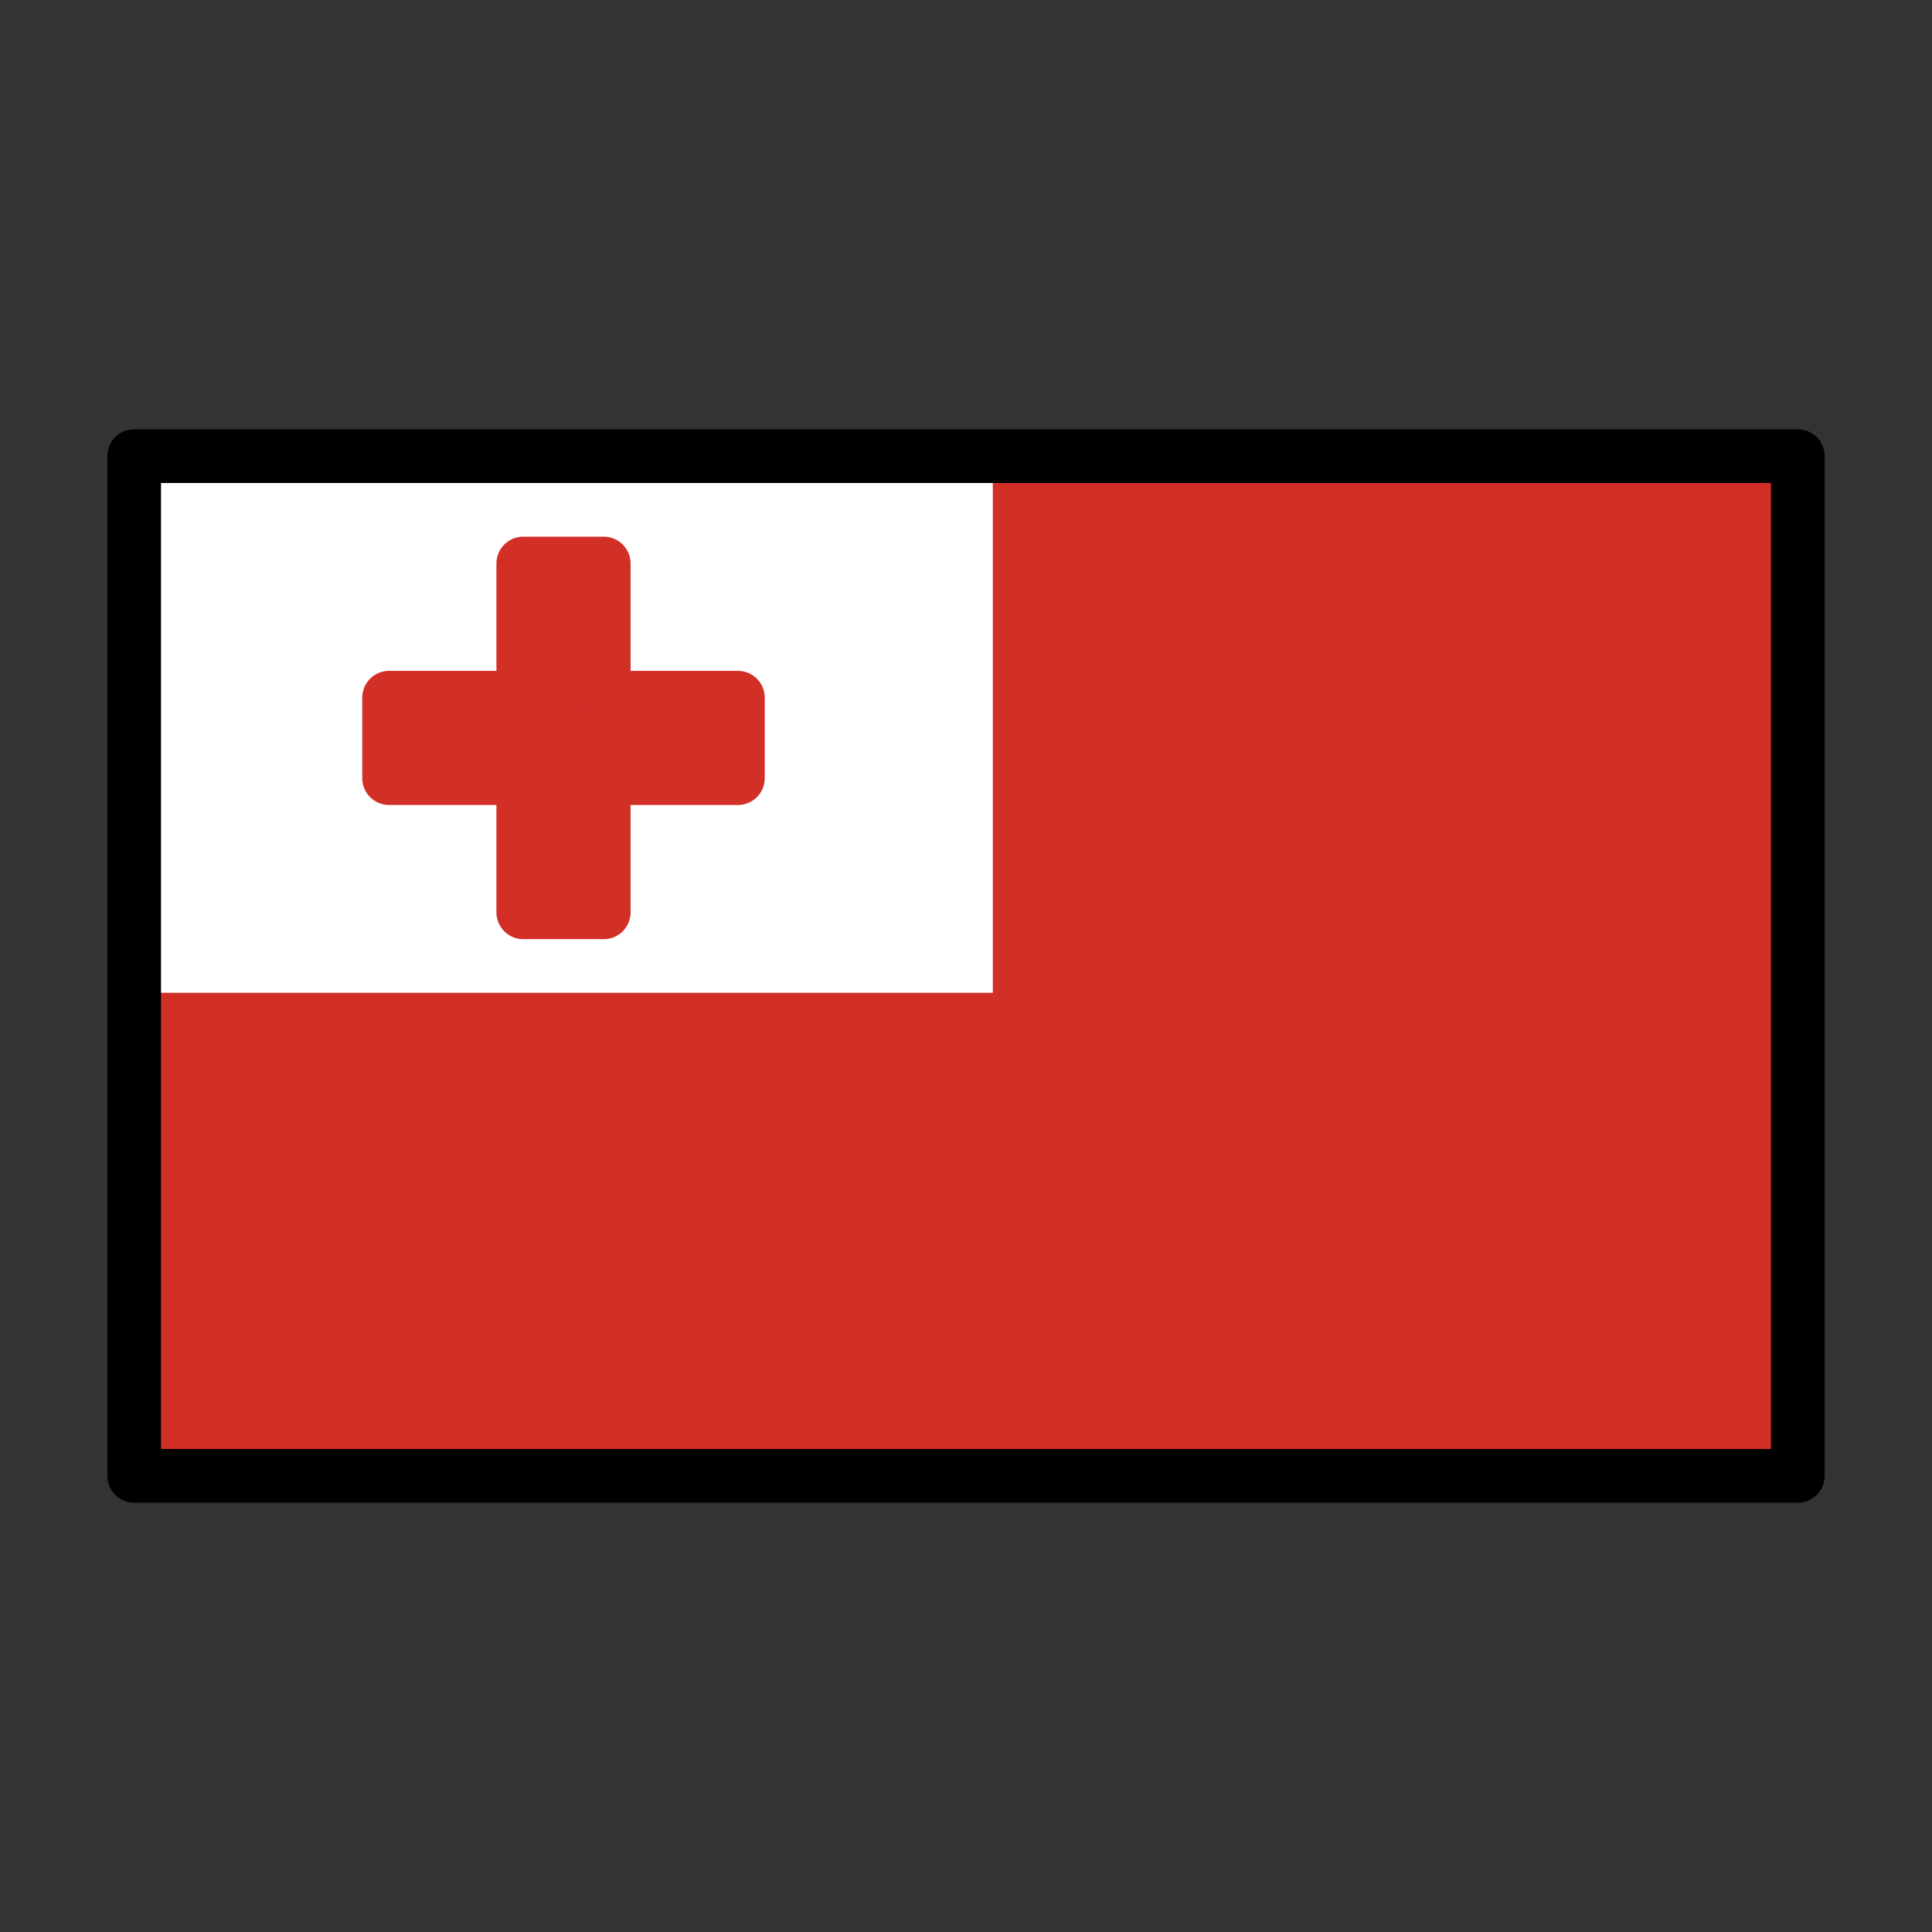 <svg viewBox="0 0 72 72" xmlns="http://www.w3.org/2000/svg"><rect x="0" y="0" width="72" height="72" fill="#333333" stroke="none"/><path d="m5 17h62v38h-62z" fill="#d22f27"/><path d="m5.001 17.001h31.998v19.997h-31.998z" fill="#fff"/><g stroke-linecap="round" stroke-linejoin="round" stroke-width="2"><path d="m27.5 26h-5v-5h-3v5h-5v3h5v5h3v-5h5z" fill="#d22f27" stroke="#d22f27"/><path d="m5 17h62v38h-62z" fill="none" stroke="#000"/></g></svg>